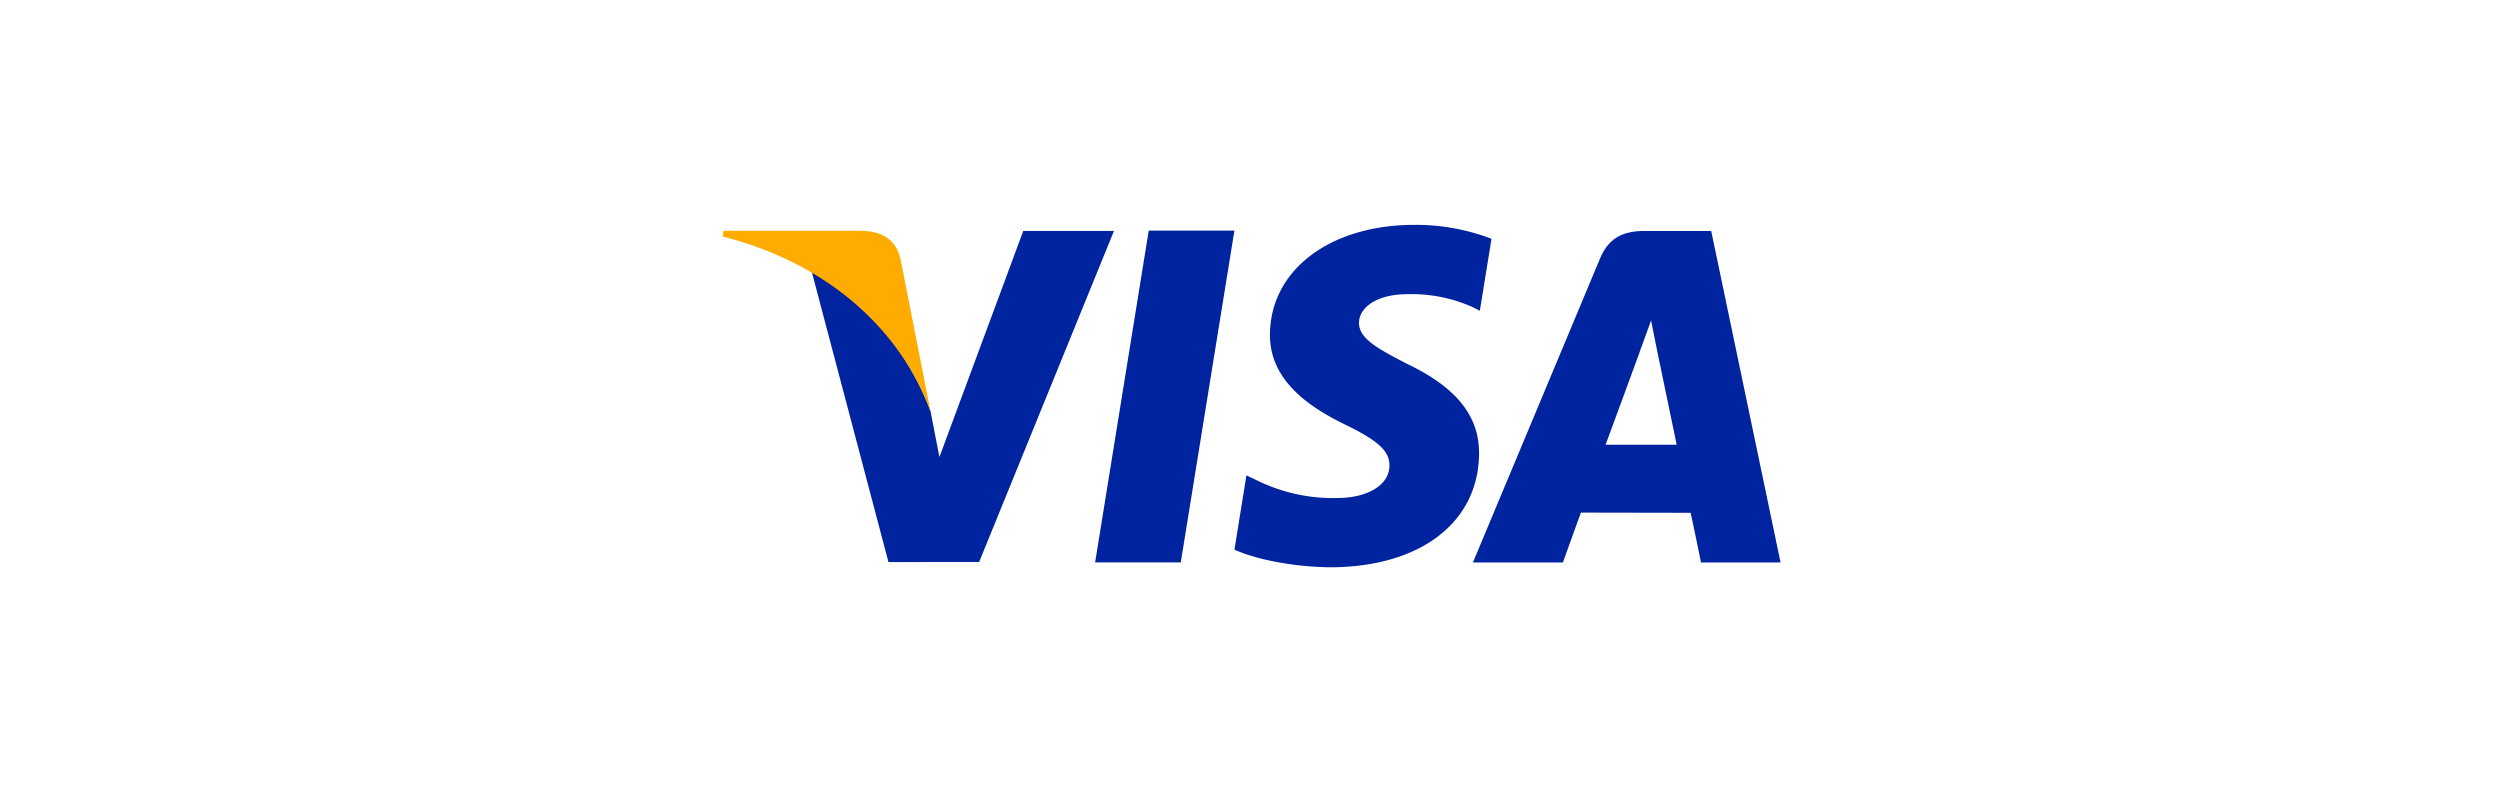 <svg xmlns="http://www.w3.org/2000/svg" width="467" height="147" viewBox="0 0 467 147"><g id="Grupo_5108" data-name="Grupo 5108" transform="translate(91 -9661)"><g id="visa" transform="translate(42.983 9702.017)"><path id="Trazado_87232" data-name="Trazado 87232" d="M137.226.983C121.4.983,110.278,9.4,110.18,21.431c-.1,8.914,7.952,13.885,14.007,16.847,6.248,3.029,8.335,4.975,8.314,7.685-.062,4.153-5,6.045-9.587,6.045a32.072,32.072,0,0,1-15.048-3.239l-2.078-.988L103.549,61.65c3.742,1.726,10.653,3.221,17.838,3.3,16.8,0,27.726-8.319,27.856-21.163.066-7.07-4.208-12.421-13.449-16.839-5.578-2.872-9.028-4.777-8.976-7.688,0-2.572,2.894-5.328,9.168-5.328a27.971,27.971,0,0,1,11.975,2.381l1.427.712,2.177-13.434A39.541,39.541,0,0,0,137.225.984ZM87.535,2.064,77.523,64.033h16l10.017-61.97h-16ZM64.1,2.124,48.437,44.358l-1.67-8.582c-3.9-10.523-12.345-21.562-22.179-26.035L38.917,63.974l16.938-.008L81.042,2.125H64.1Zm116.143,0c-3.833,0-6.7,1.092-8.4,5.143L148.095,64.054H164.9s2.748-7.643,3.369-9.316c1.834,0,18.157.035,20.485.035.5,2.161,1.948,9.28,1.948,9.28h14.859L192.606,2.128H180.244Zm1.131,16.707,1.066,5.342s3.075,14.786,3.716,17.883H172.874c1.329-3.556,6.374-17.322,6.374-17.322-.1.168,1.313-3.584,2.126-5.9Z" transform="translate(-6.936)" fill="#0023a0"></path><path id="Trazado_87233" data-name="Trazado 87233" d="M26.975,2.554H1.167L1.017,3.62c20.065,5.132,33.3,17.733,38.814,32.635L34.223,7.773c-.964-3.917-3.772-5.081-7.248-5.22" transform="translate(0 -0.462)" fill="#ffab00"></path></g><rect id="Rect&#xE1;ngulo_1746" data-name="Rect&#xE1;ngulo 1746" width="467" height="147" transform="translate(-91 9661)" fill="none"></rect></g></svg>